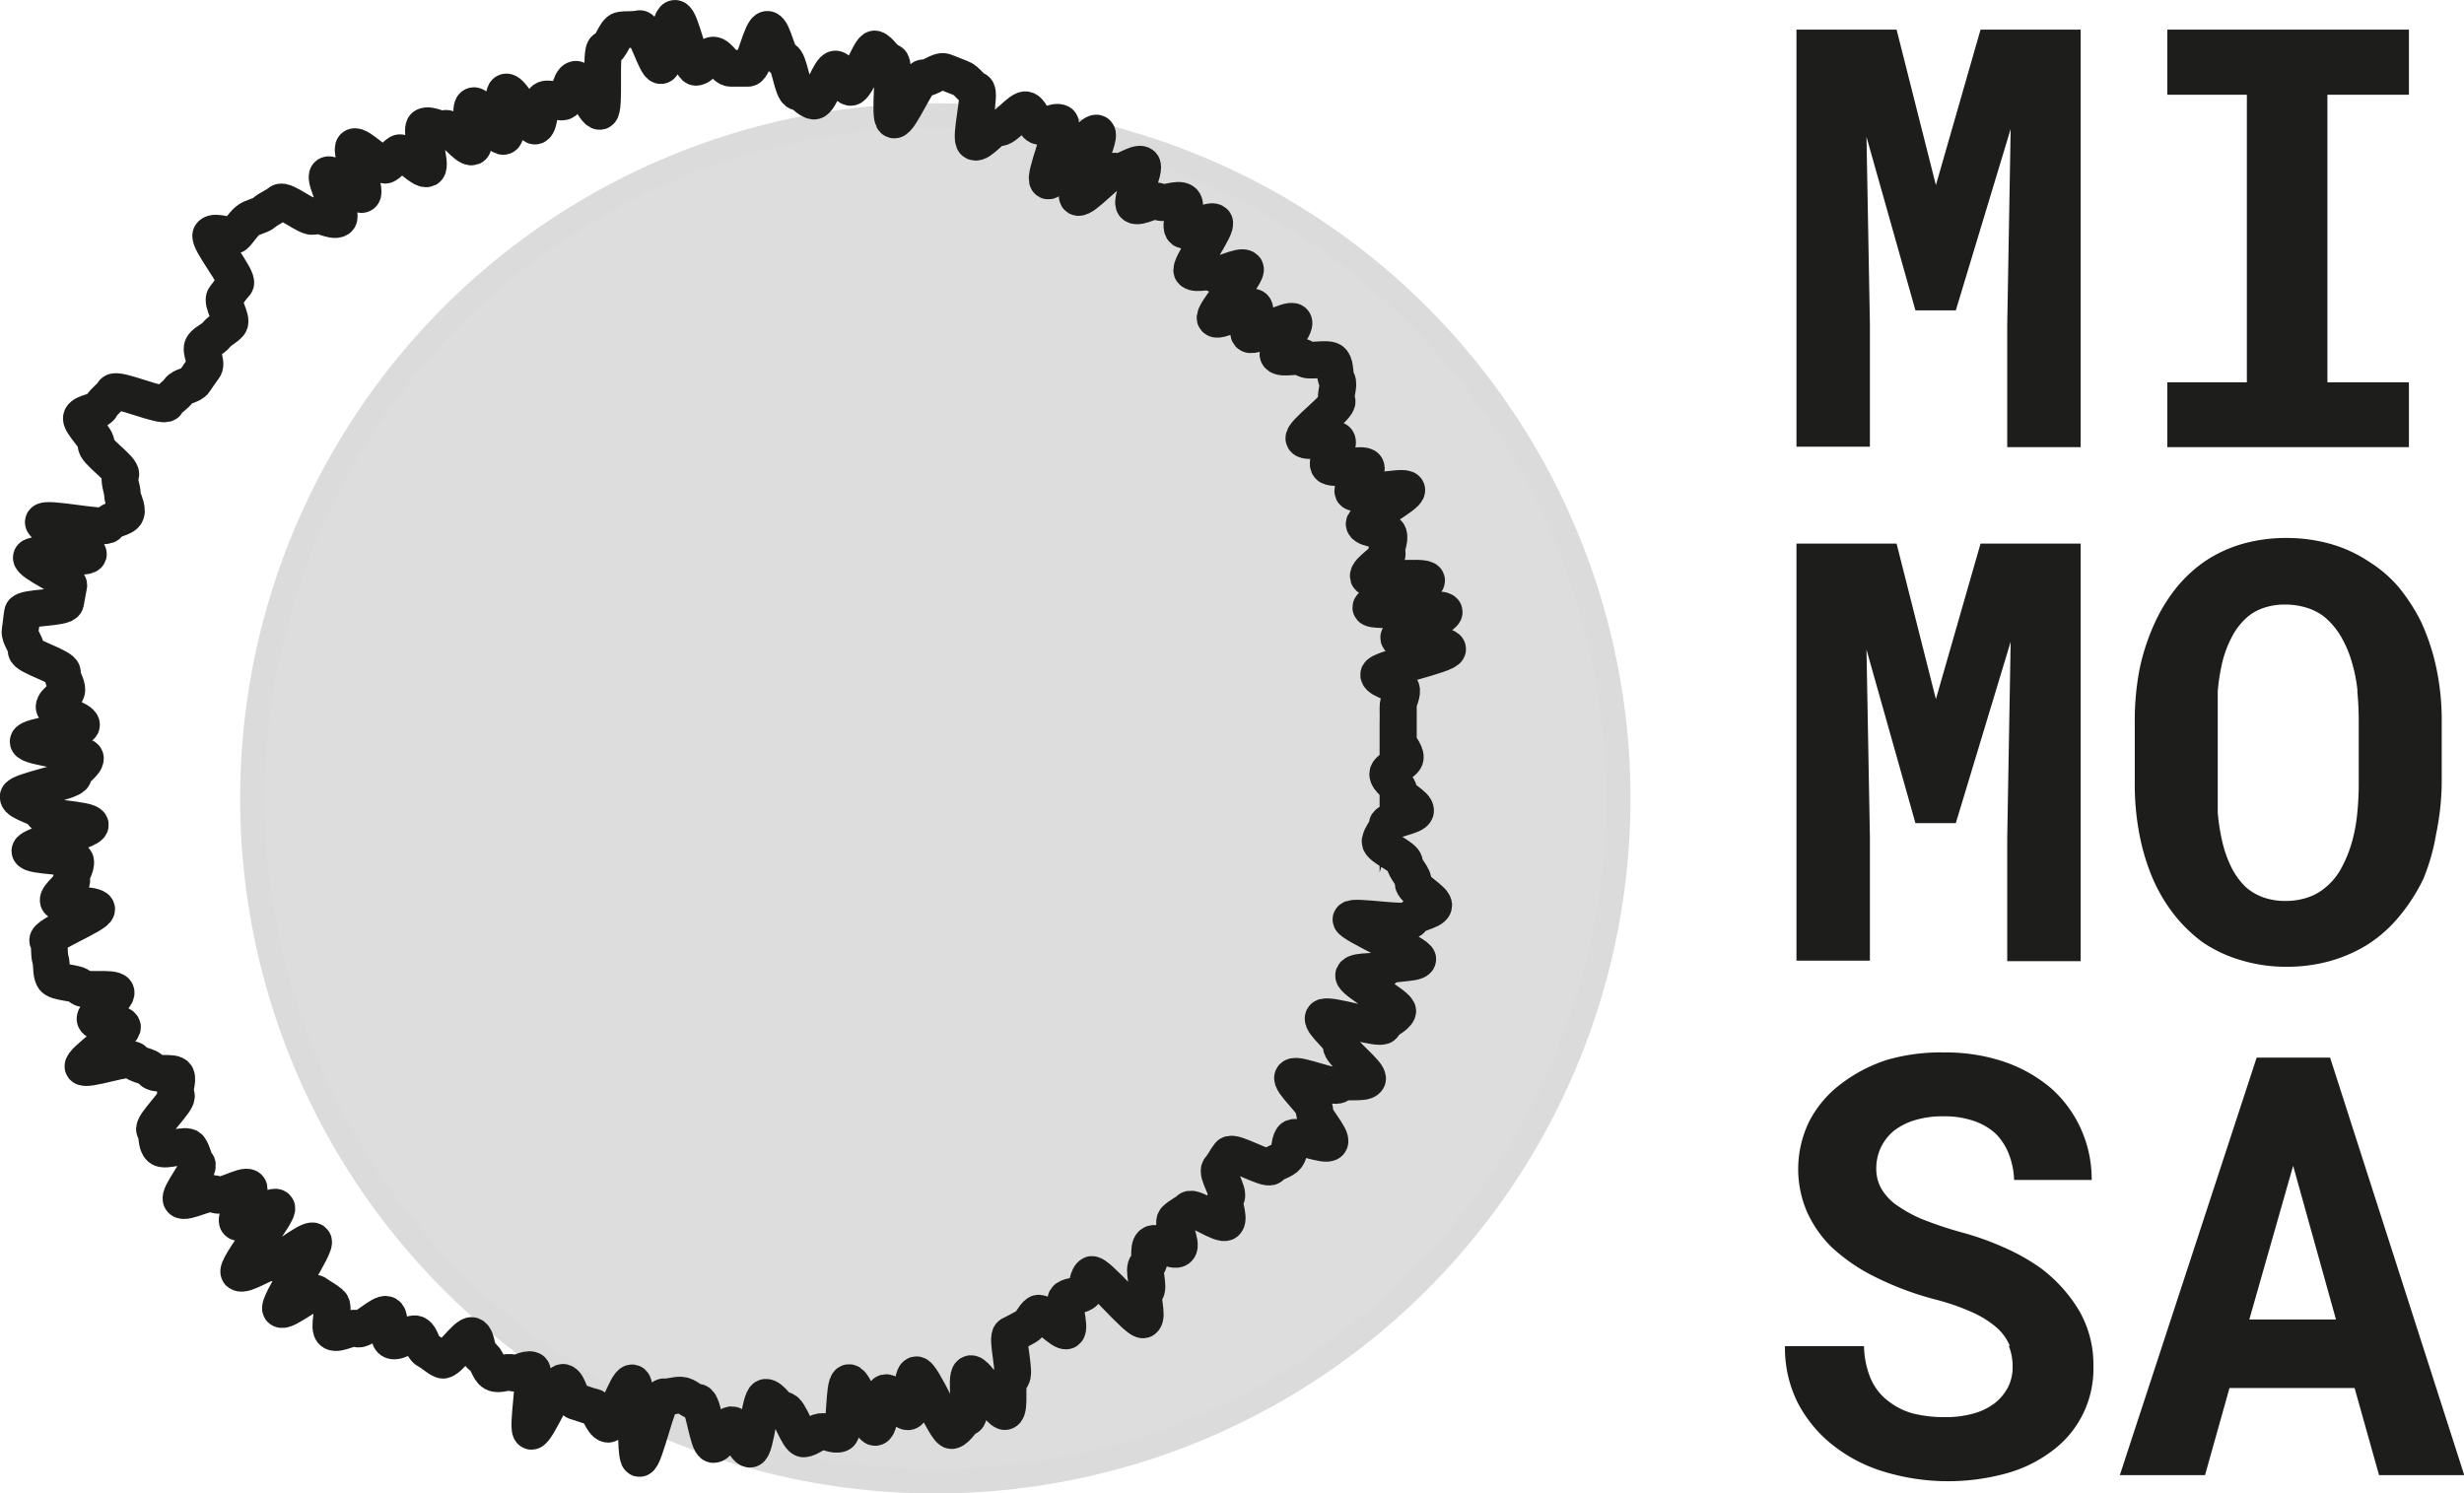 <svg xmlns="http://www.w3.org/2000/svg" viewBox="0 0 100.66 61.02"><defs><style>.cls-1{fill:#ddd;stroke:#dbdbdb;}.cls-1,.cls-2{stroke-miterlimit:10;}.cls-2{fill:none;stroke:#1d1d1b;stroke-width:1.5px;}.cls-3{fill:#1d1d1b;}</style></defs><g id="Layer_2" data-name="Layer 2"><g id="Livello_1" data-name="Livello 1"><circle class="cls-1" cx="38.21" cy="32.62" r="27.9"/><path class="cls-2" d="M57.13,30.24c0,.24.29.47.28.71s-.71.43-.72.67.48.49.46.73.71.54.68.78-1.14.34-1.17.58-.24.42-.28.66,1,.64,1,.88.4.57.35.81.9.72.84.95-.85.31-.91.55-2.4-.18-2.47,0S58,39,57.92,39.2s-1.26.11-1.34.34-1.19.07-1.28.3,1.89,1.27,1.8,1.49-.5.35-.59.57-2.34-.54-2.45-.32.85.92.74,1.14S56,43.89,55.86,44.1s-1,0-1.16.21S53,43.83,52.82,44s1,1.17.88,1.37.76,1.1.62,1.3-1.39-.36-1.53-.16-.07.55-.22.74-.5.23-.65.41-1.55-.67-1.7-.48-.23.39-.39.57.43,1,.26,1.18.16.81,0,1-1.34-.67-1.51-.51-.39.24-.56.41.3,1,.12,1.18-.89-.33-1.08-.18,0,.71-.2.86.13.94-.07,1.08.13,1-.07,1.15-1.94-2-2.14-1.84-.12.62-.33.75-.47.09-.67.22.17,1.2,0,1.32-1-.82-1.18-.71-.27.44-.49.55-.39.22-.61.32.24,1.67,0,1.76,0,1.29-.23,1.38S39.87,56,39.64,56.13s.09,1.71-.13,1.78-.39.47-.62.54-1.23-2.35-1.46-2.28-.09,1.45-.32,1.51-.7-.84-.93-.78-.19,1.37-.42,1.42-.85-1.87-1.08-1.83-.13,2-.37,2.09-.52-.12-.76-.09-.47.28-.71.3-.59-1.2-.83-1.18-.49-.53-.73-.52-.4,2.12-.64,2.12-.51-1-.75-1-.5.81-.74.81-.41-1.72-.65-1.73-.44-.28-.68-.29-.46.09-.7.07-.79,2.55-1,2.52-.06-3.06-.29-3.09-.77,1.74-1,1.69-.36-.66-.6-.71-.45-.15-.69-.21-.3-.73-.53-.79-1.07,2-1.3,2,.24-2.44,0-2.51-.55.2-.78.12-.54.12-.76,0-.27-.59-.49-.68-.17-.75-.39-.84-1,1.09-1.22,1-.39-.28-.61-.39-.24-.56-.45-.67-.75.38-1,.26,0-.94-.21-1.06-1,.71-1.2.58-.77.26-1,.13.1-1-.09-1.16-.41-.27-.6-.41-1.25.79-1.44.64,1.51-2.63,1.33-2.78-1.51,1-1.69.88S10,52.16,9.77,52s1.7-2.49,1.53-2.66-1.42.76-1.59.59.61-1.23.45-1.4S9,49,8.8,48.8s-1.23.4-1.39.22.79-1.28.64-1.46-.17-.47-.31-.66-1,.17-1.19,0-.1-.53-.23-.73,1-1.22.88-1.42.09-.58,0-.79-.87,0-1-.22-.61-.19-.73-.41-2,.46-2.08.25S5.11,42.16,5,41.94s-1-.06-1.11-.28.94-.91.85-1.13-1.36,0-1.45-.2-1-.16-1.11-.39-.05-.52-.12-.75,0-.52-.11-.75,2-1.06,2-1.29S2.43,37,2.38,36.8s.6-.62.55-.86.2-.51.16-.75S1.25,35,1.22,34.77s2.5-.83,2.47-1.07-1.92-.25-1.95-.48-1-.42-1-.66S3,31.93,3,31.69s.49-.47.49-.71-2.34-.44-2.34-.68,2.17-.44,2.18-.68-1.13-.5-1.12-.74.5-.44.52-.68-.21-.48-.18-.72-1.51-.67-1.48-.9-.29-.56-.25-.8.06-.52.1-.75,1.71-.17,1.76-.41.08-.47.13-.7S1.22,23,1.28,22.77s2.26.11,2.33-.12-1.91-1.1-1.84-1.33,2.56.34,2.64.11.66-.24.74-.46S5,20.41,5,20.19s-.17-.57-.07-.79-1.08-1-1-1.23-.7-.91-.6-1.12.69-.22.8-.44.38-.37.5-.58,2.06.65,2.18.44.36-.31.49-.51.52-.19.65-.39.25-.36.39-.56-.19-.69-.05-.88.4-.26.55-.45.38-.27.53-.45-.34-.9-.19-1.08.27-.38.44-.56-1.17-1.8-1-2,.87.14,1,0,.31-.41.49-.57.51-.18.69-.34.44-.25.63-.41,1.2.71,1.39.56.77.26,1,.11-.63-1.65-.43-1.79,1.21.92,1.41.79S14.26,6.12,14.46,6s1.1.86,1.31.74.33-.37.53-.49.93.75,1.15.64-.32-1.62-.1-1.73.62.19.84.09.88.84,1.1.75-.17-1.59.05-1.68,1,1.34,1.24,1.25-.14-1.73.09-1.81,1,1.46,1.2,1.39.16-1,.39-1.09.52.16.75.1.26-.87.5-.92.77,1.36,1,1.31S24.5,2,24.73,2s.39-.73.63-.77.52,0,.76-.06S26.8,2.7,27,2.68s.33-1.91.57-1.93.62,2,.86,2,.46-.49.7-.5.48.54.72.54.47,0,.71,0,.55-1.61.79-1.59.42,1.2.66,1.22.35,1.31.59,1.34.41.34.65.37.66-1.35.89-1.31.36.7.6.75.81-1.62,1-1.57.41.47.64.53-.09,2.3.14,2.37,1-1.79,1.21-1.72.62-.33.85-.25.47.19.69.27.39.4.61.48-.29,2-.07,2.12.79-.69,1-.59.9-.82,1.12-.72.28.56.49.66.68-.25.89-.13-.71,2.26-.5,2.37,1.76-2.08,2-1.95-1,2.49-.78,2.62,1.34-1.2,1.54-1.06.89-.41,1.08-.27-.5,1.5-.31,1.65.83-.29,1-.14.79-.18,1,0-.2,1,0,1.15,1.09-.47,1.27-.31-1.08,1.84-.91,2,.72-.07.89.1,1.11-.39,1.28-.21-1.38,1.87-1.22,2.05,1.44-.63,1.59-.45-.36.89-.21,1.08,1.68-.69,1.82-.5-.77,1.16-.63,1.36.93-.06,1.06.13,1-.07,1.15.13.07.55.19.76-.11.64,0,.85-1.46,1.34-1.35,1.55,1.25-.13,1.36.08-.46.74-.36,1,1.44-.14,1.54.08-.63.79-.54,1,2.12-.3,2.2-.08-1.82,1.18-1.74,1.41.93.19,1,.42-.13.54-.06.77-.84.71-.77.95,2.32-.08,2.38.15S56,24.59,56,24.82,59,24.74,59,25s-1.9.82-1.86,1.06,2,.22,2,.46-2.84.81-2.82,1.05.92.38.94.62-.16.48-.15.72,0,.46,0,.7,0,.46,0,.7Z"/><path class="cls-3" d="M79.07,7.62l1.84-6.41H85V18.27H82v-5l.14-8-2.24,7.41H78.25l-2-7.09.14,7.66v5h-3V1.21h4.09l1.62,6.41Z"/><path class="cls-3" d="M98.41,1.21V3.87H95.08V15.62h3.33v2.65H88.54V15.62h3.25V3.87H88.54V1.21Z"/><path class="cls-3" d="M79.07,28.62l1.84-6.41H85V39.27H82V34.22l.14-8-2.24,7.41H78.25l-2-7.09.14,7.66v5.05h-3V22.21h4.09l1.62,6.41Z"/><path class="cls-3" d="M99.52,34.08A8.51,8.51,0,0,1,99,35.91a7.52,7.52,0,0,1-1,1.55,5.5,5.5,0,0,1-1.34,1.17,6,6,0,0,1-1.49.64,6.55,6.55,0,0,1-1.75.23,6.34,6.34,0,0,1-1.84-.26A5.59,5.59,0,0,1,90,38.51a6,6,0,0,1-1.22-1.19,6.76,6.76,0,0,1-.9-1.58,9,9,0,0,1-.5-1.76,10.79,10.79,0,0,1-.17-2V29.5a11.18,11.18,0,0,1,.19-2.13A8.78,8.78,0,0,1,88,25.51a6.83,6.83,0,0,1,.88-1.46,5.55,5.55,0,0,1,1.2-1.12,5.43,5.43,0,0,1,1.5-.7,6.47,6.47,0,0,1,1.8-.25,6.61,6.61,0,0,1,1.85.25,5.52,5.52,0,0,1,1.55.72A5.21,5.21,0,0,1,98,24a7.7,7.7,0,0,1,.9,1.39,9,9,0,0,1,.63,1.9,10.29,10.29,0,0,1,.22,2.19V32A10.82,10.82,0,0,1,99.52,34.08Zm-3.21-5.85a6.13,6.13,0,0,0-.21-1.1A4.62,4.62,0,0,0,95.63,26a3.08,3.08,0,0,0-.69-.81,2.27,2.27,0,0,0-.71-.36,2.94,2.94,0,0,0-.87-.13,2.64,2.64,0,0,0-.83.12,2.06,2.06,0,0,0-.66.34,2.71,2.71,0,0,0-.67.82,4.44,4.44,0,0,0-.43,1.15,8.48,8.48,0,0,0-.17,1.1c0,.4,0,.82,0,1.25V32c0,.41,0,.81,0,1.2a8.05,8.05,0,0,0,.16,1.07,4.84,4.84,0,0,0,.38,1.13,3,3,0,0,0,.59.83,2.19,2.19,0,0,0,.72.43,2.65,2.65,0,0,0,.92.15,2.79,2.79,0,0,0,.9-.14,2.19,2.19,0,0,0,.73-.41,2.63,2.63,0,0,0,.67-.83,5.21,5.21,0,0,0,.44-1.13,6.72,6.72,0,0,0,.19-1.08A12,12,0,0,0,96.36,32V29.48a12.47,12.47,0,0,0-.06-1.25Z"/><path class="cls-3" d="M82.11,55a2.07,2.07,0,0,0-.53-.75,4.09,4.09,0,0,0-1-.63,9.27,9.27,0,0,0-1.53-.53,12.58,12.58,0,0,1-2.49-.94,7.36,7.36,0,0,1-1.75-1.21,4.76,4.76,0,0,1-1-1.45,4.43,4.43,0,0,1,.11-3.69,4.47,4.47,0,0,1,1.27-1.5,6.23,6.23,0,0,1,1.91-1A7.94,7.94,0,0,1,79.46,43a7.39,7.39,0,0,1,2.44.39,5.89,5.89,0,0,1,1.9,1.08A4.92,4.92,0,0,1,85,46.1a5,5,0,0,1,.45,2.11H82.28a3.22,3.22,0,0,0-.21-1.05,2.46,2.46,0,0,0-.53-.83,2.5,2.5,0,0,0-.9-.53,3.65,3.65,0,0,0-1.25-.19,3.81,3.81,0,0,0-1.17.16,2.58,2.58,0,0,0-.86.44,2,2,0,0,0-.53.69,2,2,0,0,0-.18.85,1.63,1.63,0,0,0,.24.87,2.2,2.2,0,0,0,.7.69,5.21,5.21,0,0,0,1.11.57,15,15,0,0,0,1.47.48,11.53,11.53,0,0,1,1.68.6,8.48,8.48,0,0,1,1.46.81,6.06,6.06,0,0,1,1.61,1.75,4.38,4.38,0,0,1,.6,2.3,4.16,4.16,0,0,1-1.7,3.47,5.51,5.51,0,0,1-1.9.92A9,9,0,0,1,77,60.14,6.29,6.29,0,0,1,74.82,59a5.32,5.32,0,0,1-1.39-1.71A5,5,0,0,1,72.92,55h3.23a3.59,3.59,0,0,0,.27,1.32,2.29,2.29,0,0,0,.69.9,2.87,2.87,0,0,0,1,.52,5.21,5.21,0,0,0,1.35.16,4.15,4.15,0,0,0,1.17-.15,2.56,2.56,0,0,0,.86-.42,2,2,0,0,0,.54-.65,1.79,1.79,0,0,0,.19-.84,2.23,2.23,0,0,0-.16-.86Z"/><path class="cls-3" d="M91.08,56.71l-1,3.56H86.6l5.59-17.06h3l5.48,17.06H97.19l-1-3.56H91.08Zm4.35-2.8-1.75-6.28-1.79,6.28Z"/></g></g></svg>